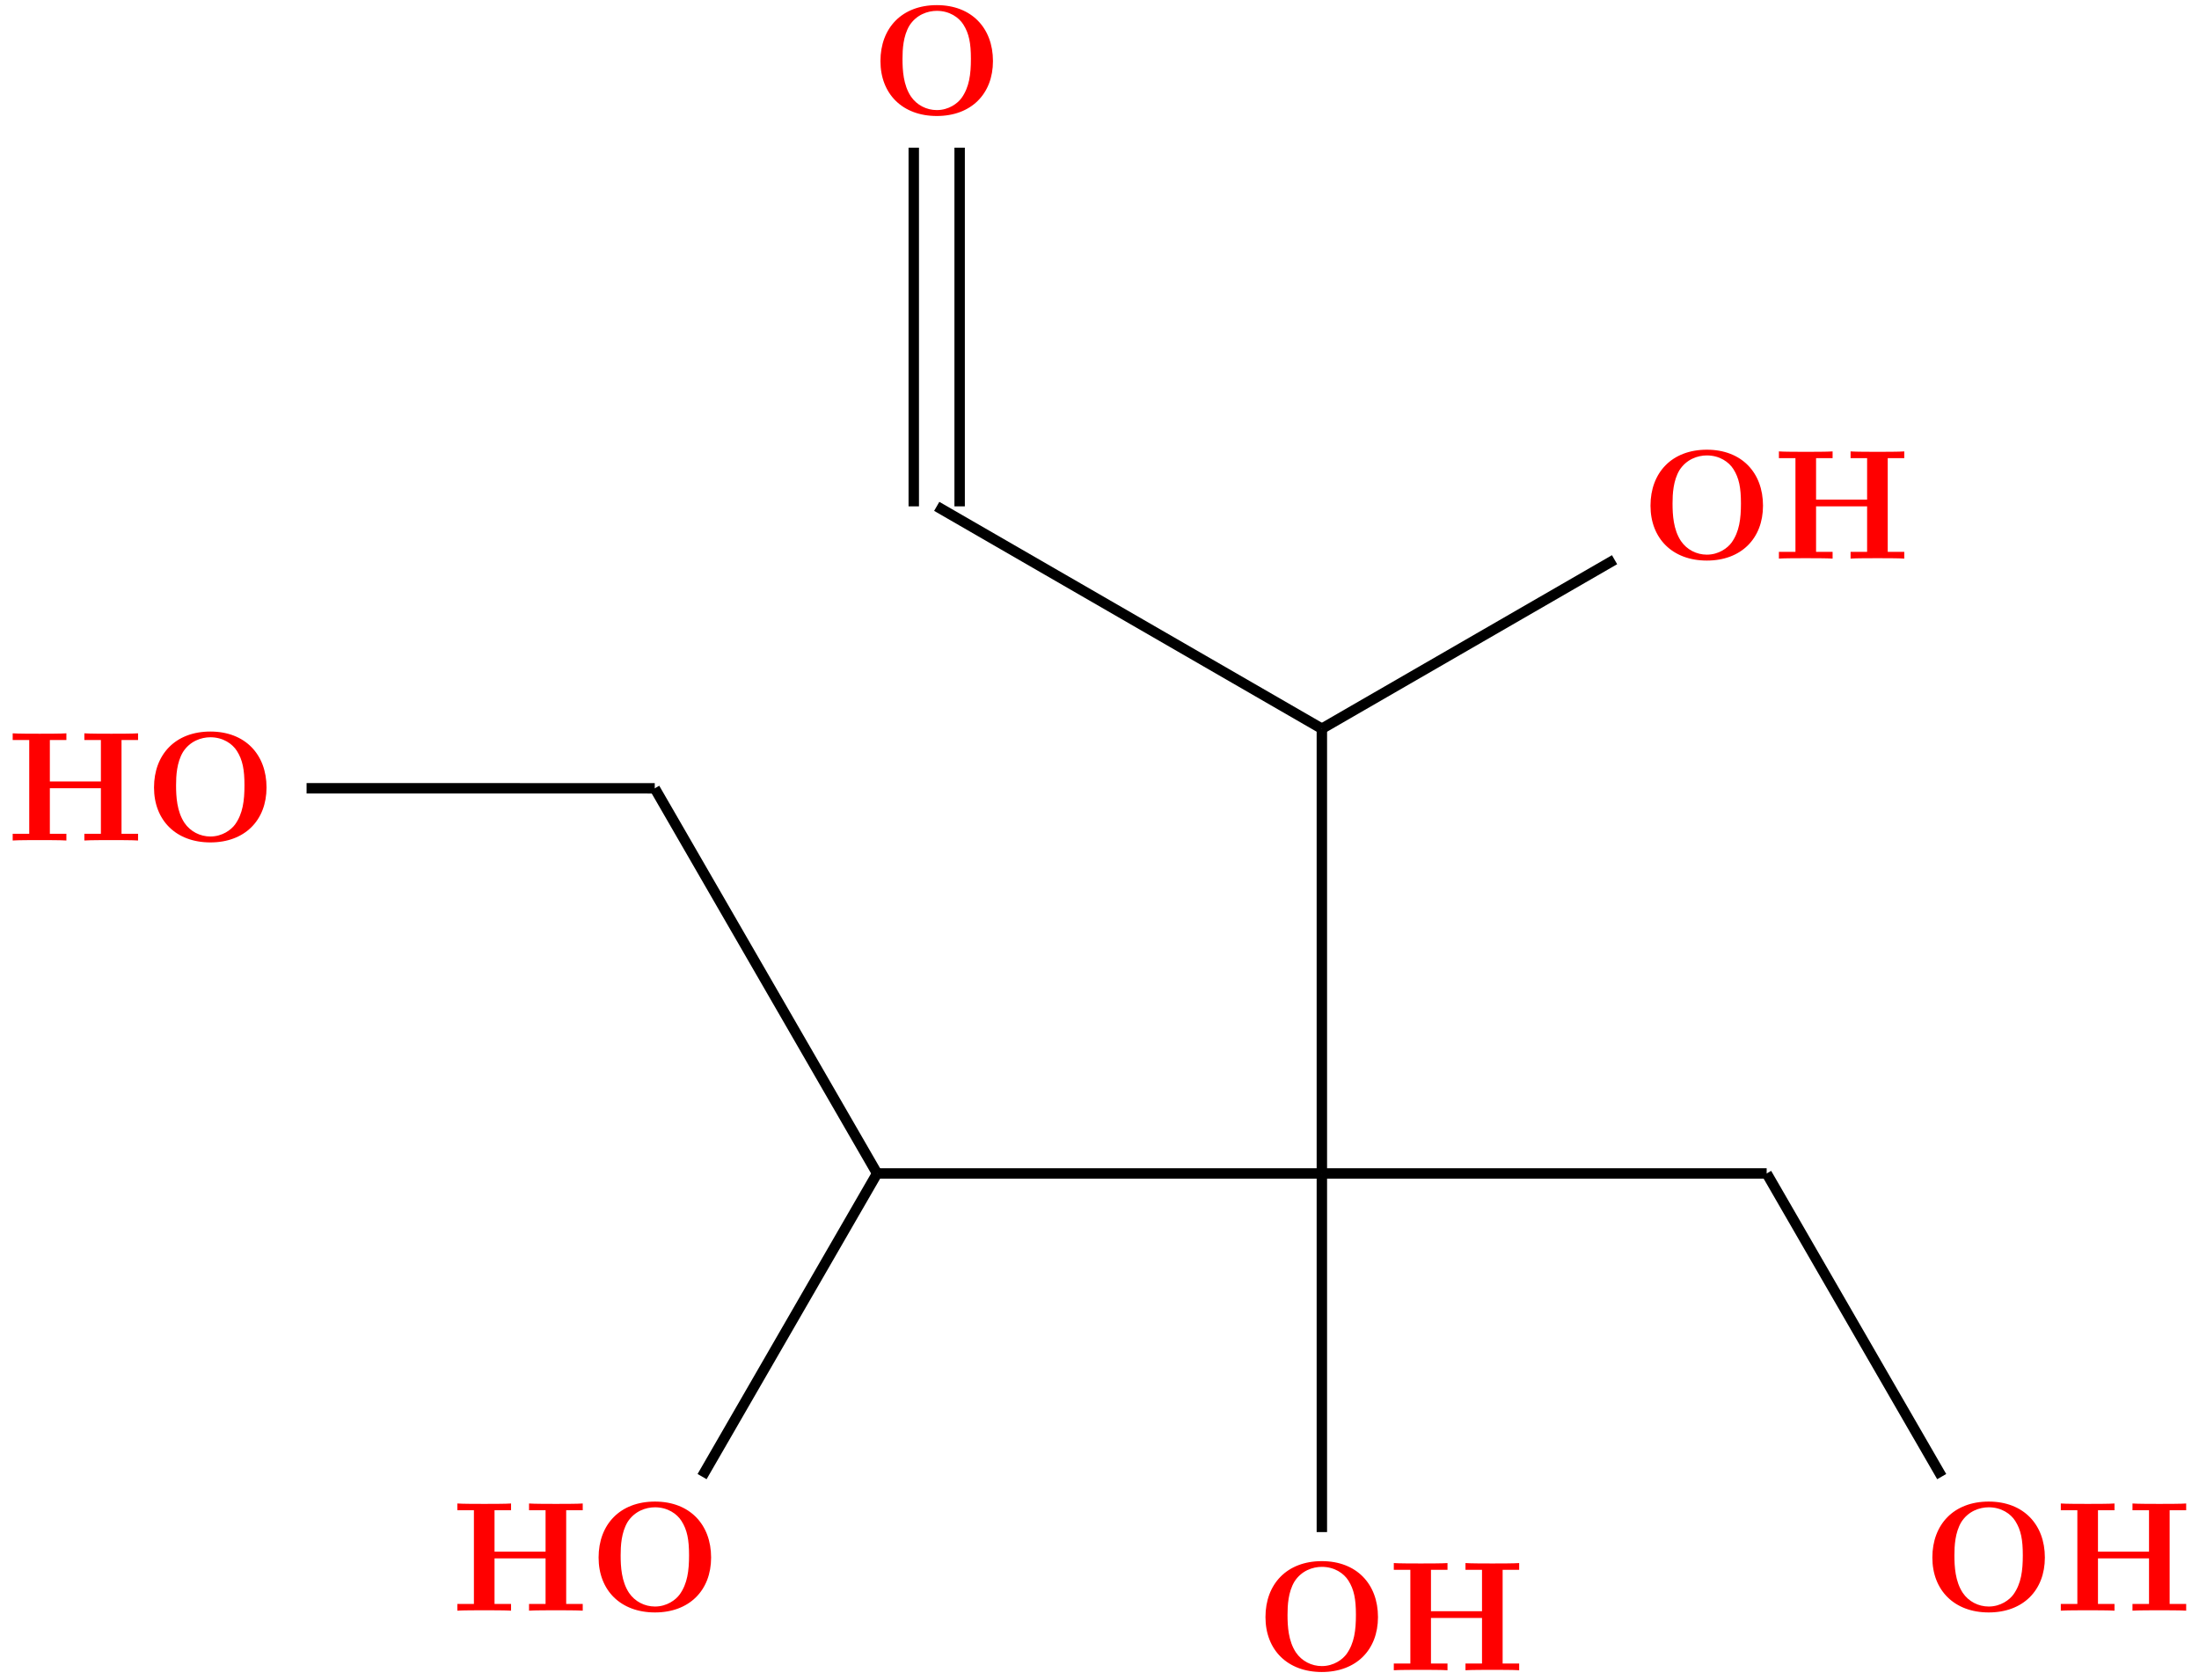 <?xml version="1.0" encoding="UTF-8"?>
<svg xmlns="http://www.w3.org/2000/svg" xmlns:xlink="http://www.w3.org/1999/xlink" width="168.28pt" height="128.584pt" viewBox="0 0 168.28 128.584" version="1.1">
<defs>
<g>
<symbol overflow="visible" id="glyph0-0">
<path style="stroke:none;" d=""/>
</symbol>
<symbol overflow="visible" id="glyph0-1">
<path style="stroke:none;" d="M 9.344 -4.062 C 9.344 -6.594 7.703 -8.344 5.047 -8.344 C 2.375 -8.344 0.734 -6.594 0.734 -4.062 C 0.734 -1.547 2.422 0.141 5.047 0.141 C 7.672 0.141 9.344 -1.547 9.344 -4.062 Z M 5.047 -0.312 C 4.266 -0.312 3.516 -0.688 3.062 -1.359 C 2.484 -2.234 2.422 -3.359 2.422 -4.234 C 2.422 -4.953 2.469 -5.969 2.953 -6.781 C 3.484 -7.609 4.344 -7.906 5.047 -7.906 C 6.016 -7.906 6.734 -7.406 7.078 -6.859 C 7.516 -6.172 7.656 -5.422 7.656 -4.234 C 7.656 -3.047 7.531 -2.062 6.938 -1.234 C 6.641 -0.828 5.969 -0.312 5.047 -0.312 Z M 5.047 -0.312 "/>
</symbol>
<symbol overflow="visible" id="glyph0-2">
<path style="stroke:none;" d="M 8.781 -7.688 L 10.047 -7.688 L 10.047 -8.203 C 9.703 -8.172 8.422 -8.172 8 -8.172 C 7.562 -8.172 6.281 -8.172 5.938 -8.203 L 5.938 -7.688 L 7.203 -7.688 L 7.203 -4.516 L 3.297 -4.516 L 3.297 -7.688 L 4.562 -7.688 L 4.562 -8.203 C 4.219 -8.172 2.938 -8.172 2.516 -8.172 C 2.078 -8.172 0.797 -8.172 0.453 -8.203 L 0.453 -7.688 L 1.719 -7.688 L 1.719 -0.516 L 0.453 -0.516 L 0.453 0 C 0.797 -0.031 2.078 -0.031 2.516 -0.031 C 2.938 -0.031 4.219 -0.031 4.562 0 L 4.562 -0.516 L 3.297 -0.516 L 3.297 -4 L 7.203 -4 L 7.203 -0.516 L 5.938 -0.516 L 5.938 0 C 6.281 -0.031 7.562 -0.031 8 -0.031 C 8.422 -0.031 9.703 -0.031 10.047 0 L 10.047 -0.516 L 8.781 -0.516 Z M 8.781 -7.688 "/>
</symbol>
</g>
</defs>
<g id="surface1">
<g style="fill:rgb(100%,0%,0%);fill-opacity:1;">
  <use xlink:href="#glyph0-1" x="125.571" y="42.758"/>
</g>
<g style="fill:rgb(100%,0%,0%);fill-opacity:1;">
  <use xlink:href="#glyph0-2" x="135.679" y="42.748"/>
</g>
<g style="fill:rgb(100%,0%,0%);fill-opacity:1;">
  <use xlink:href="#glyph0-1" x="66.643" y="8.736"/>
</g>
<g style="fill:rgb(100%,0%,0%);fill-opacity:1;">
  <use xlink:href="#glyph0-1" x="11.052" y="64.327"/>
</g>
<g style="fill:rgb(100%,0%,0%);fill-opacity:1;">
  <use xlink:href="#glyph0-2" x="0.518" y="64.322"/>
</g>
<g style="fill:rgb(100%,0%,0%);fill-opacity:1;">
  <use xlink:href="#glyph0-1" x="45.074" y="123.255"/>
</g>
<g style="fill:rgb(100%,0%,0%);fill-opacity:1;">
  <use xlink:href="#glyph0-2" x="34.547" y="123.261"/>
</g>
<g style="fill:rgb(100%,0%,0%);fill-opacity:1;">
  <use xlink:href="#glyph0-1" x="96.107" y="127.813"/>
</g>
<g style="fill:rgb(100%,0%,0%);fill-opacity:1;">
  <use xlink:href="#glyph0-2" x="106.209" y="127.82"/>
</g>
<g style="fill:rgb(100%,0%,0%);fill-opacity:1;">
  <use xlink:href="#glyph0-1" x="147.141" y="123.255"/>
</g>
<g style="fill:rgb(100%,0%,0%);fill-opacity:1;">
  <use xlink:href="#glyph0-2" x="157.252" y="123.261"/>
</g>
<path style="fill:none;stroke-width:0.797;stroke-linecap:butt;stroke-linejoin:miter;stroke:rgb(0%,0%,0%);stroke-opacity:1;stroke-miterlimit:10;" d="M -0.002 34.036 L 22.397 46.97 " transform="matrix(1,0,0,-1,101.158,89.802)"/>
<path style="fill:none;stroke-width:0.797;stroke-linecap:butt;stroke-linejoin:miter;stroke:rgb(0%,0%,0%);stroke-opacity:1;stroke-miterlimit:10;" d="M -51.053 29.474 L -77.697 29.478 " transform="matrix(1,0,0,-1,101.158,89.802)"/>
<path style="fill:none;stroke-width:0.797;stroke-linecap:butt;stroke-linejoin:miter;stroke:rgb(0%,0%,0%);stroke-opacity:1;stroke-miterlimit:10;" d="M -34.037 0.001 L -51.053 29.474 " transform="matrix(1,0,0,-1,101.158,89.802)"/>
<path style="fill:none;stroke-width:0.797;stroke-linecap:butt;stroke-linejoin:miter;stroke:rgb(0%,0%,0%);stroke-opacity:1;stroke-miterlimit:10;" d="M -0.002 0.001 L -34.037 0.001 " transform="matrix(1,0,0,-1,101.158,89.802)"/>
<path style="fill:none;stroke-width:0.797;stroke-linecap:butt;stroke-linejoin:miter;stroke:rgb(0%,0%,0%);stroke-opacity:1;stroke-miterlimit:10;" d="M -47.431 -23.198 L -34.037 0.001 " transform="matrix(1,0,0,-1,101.158,89.802)"/>
<path style="fill:none;stroke-width:0.797;stroke-linecap:butt;stroke-linejoin:miter;stroke:rgb(0%,0%,0%);stroke-opacity:1;stroke-miterlimit:10;" d="M 34.037 0.001 L 47.432 -23.198 " transform="matrix(1,0,0,-1,101.158,89.802)"/>
<path style="fill:none;stroke-width:0.797;stroke-linecap:butt;stroke-linejoin:miter;stroke:rgb(0%,0%,0%);stroke-opacity:1;stroke-miterlimit:10;" d="M 34.037 0.001 L -0.002 0.001 " transform="matrix(1,0,0,-1,101.158,89.802)"/>
<path style="fill:none;stroke-width:0.797;stroke-linecap:butt;stroke-linejoin:miter;stroke:rgb(0%,0%,0%);stroke-opacity:1;stroke-miterlimit:10;" d="M -0.002 34.036 L -29.474 51.052 " transform="matrix(1,0,0,-1,101.158,89.802)"/>
<path style="fill:none;stroke-width:0.797;stroke-linecap:butt;stroke-linejoin:miter;stroke:rgb(0%,0%,0%);stroke-opacity:1;stroke-miterlimit:10;" d="M -0.002 34.036 L -0.002 0.001 " transform="matrix(1,0,0,-1,101.158,89.802)"/>
<path style="fill:none;stroke-width:0.797;stroke-linecap:butt;stroke-linejoin:miter;stroke:rgb(0%,0%,0%);stroke-opacity:1;stroke-miterlimit:10;" d="M -31.232 51.052 L -31.232 78.501 " transform="matrix(1,0,0,-1,101.158,89.802)"/>
<path style="fill:none;stroke-width:0.797;stroke-linecap:butt;stroke-linejoin:miter;stroke:rgb(0%,0%,0%);stroke-opacity:1;stroke-miterlimit:10;" d="M -27.721 51.052 L -27.721 78.501 " transform="matrix(1,0,0,-1,101.158,89.802)"/>
<path style="fill:none;stroke-width:0.797;stroke-linecap:butt;stroke-linejoin:miter;stroke:rgb(0%,0%,0%);stroke-opacity:1;stroke-miterlimit:10;" d="M -0.002 -27.444 L -0.002 0.001 " transform="matrix(1,0,0,-1,101.158,89.802)"/>
</g>
</svg>
